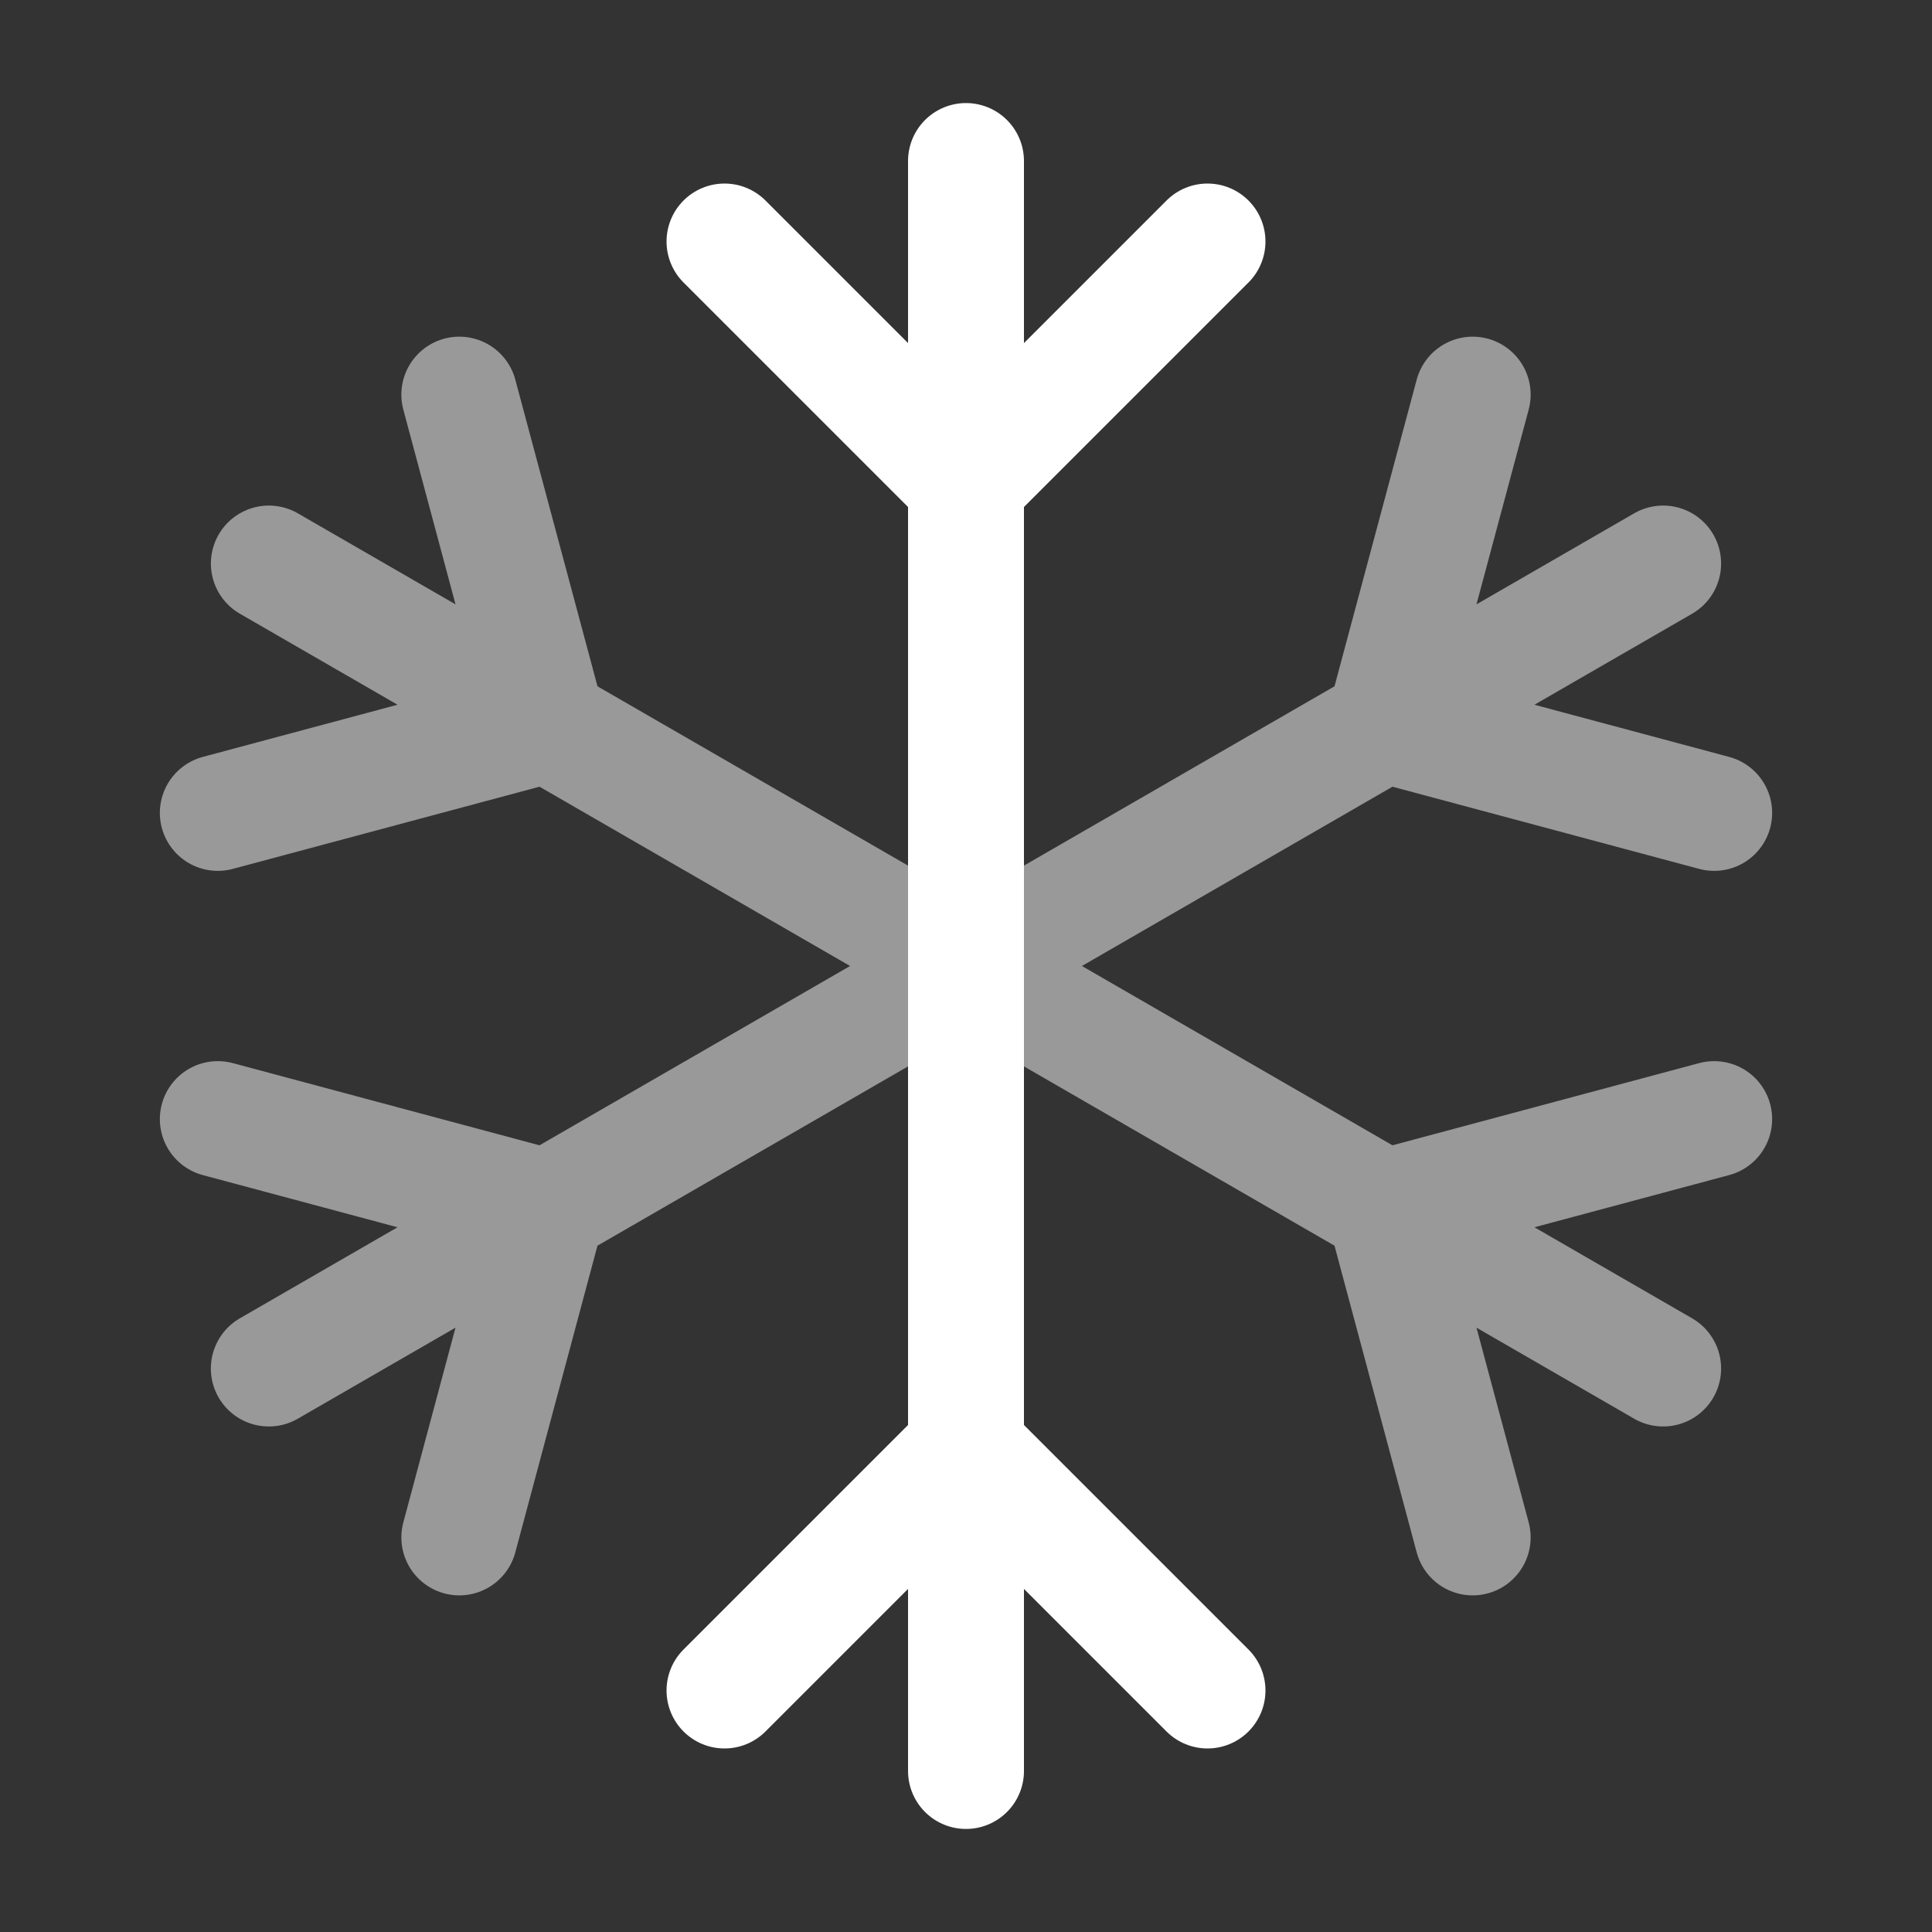 <svg width="50" height="50" viewBox="0 0 50 50" fill="none" xmlns="http://www.w3.org/2000/svg">
<rect x="0" y="0" width="50" height="50" fill="#333333" stroke="none"/>
<path d="M25 4.167V37.5M25 45.833V37.5M25 37.5L31.25 43.75M25 37.5L18.75 43.75M31.25 6.25L25 12.5L18.75 6.25" stroke="white" stroke-width="3" stroke-linecap="round"/>
<path opacity="0.5" d="M6.958 14.584L14.175 18.75M14.175 18.75L25 25M14.175 18.75L11.887 10.213M14.175 18.75L5.637 21.038M25 25L35.825 31.25M25 25L35.825 18.75M25 25L14.174 31.25M35.825 31.25L43.042 35.417M35.825 31.25L44.363 28.962M35.825 31.25L38.113 39.788M43.042 14.584L35.825 18.75M35.825 18.75L38.113 10.213M35.825 18.75L44.363 21.038M14.174 31.25L6.957 35.417M14.174 31.25L5.637 28.962M14.174 31.25L11.887 39.788" stroke="white" stroke-width="3" stroke-linecap="round"/>
</svg>
